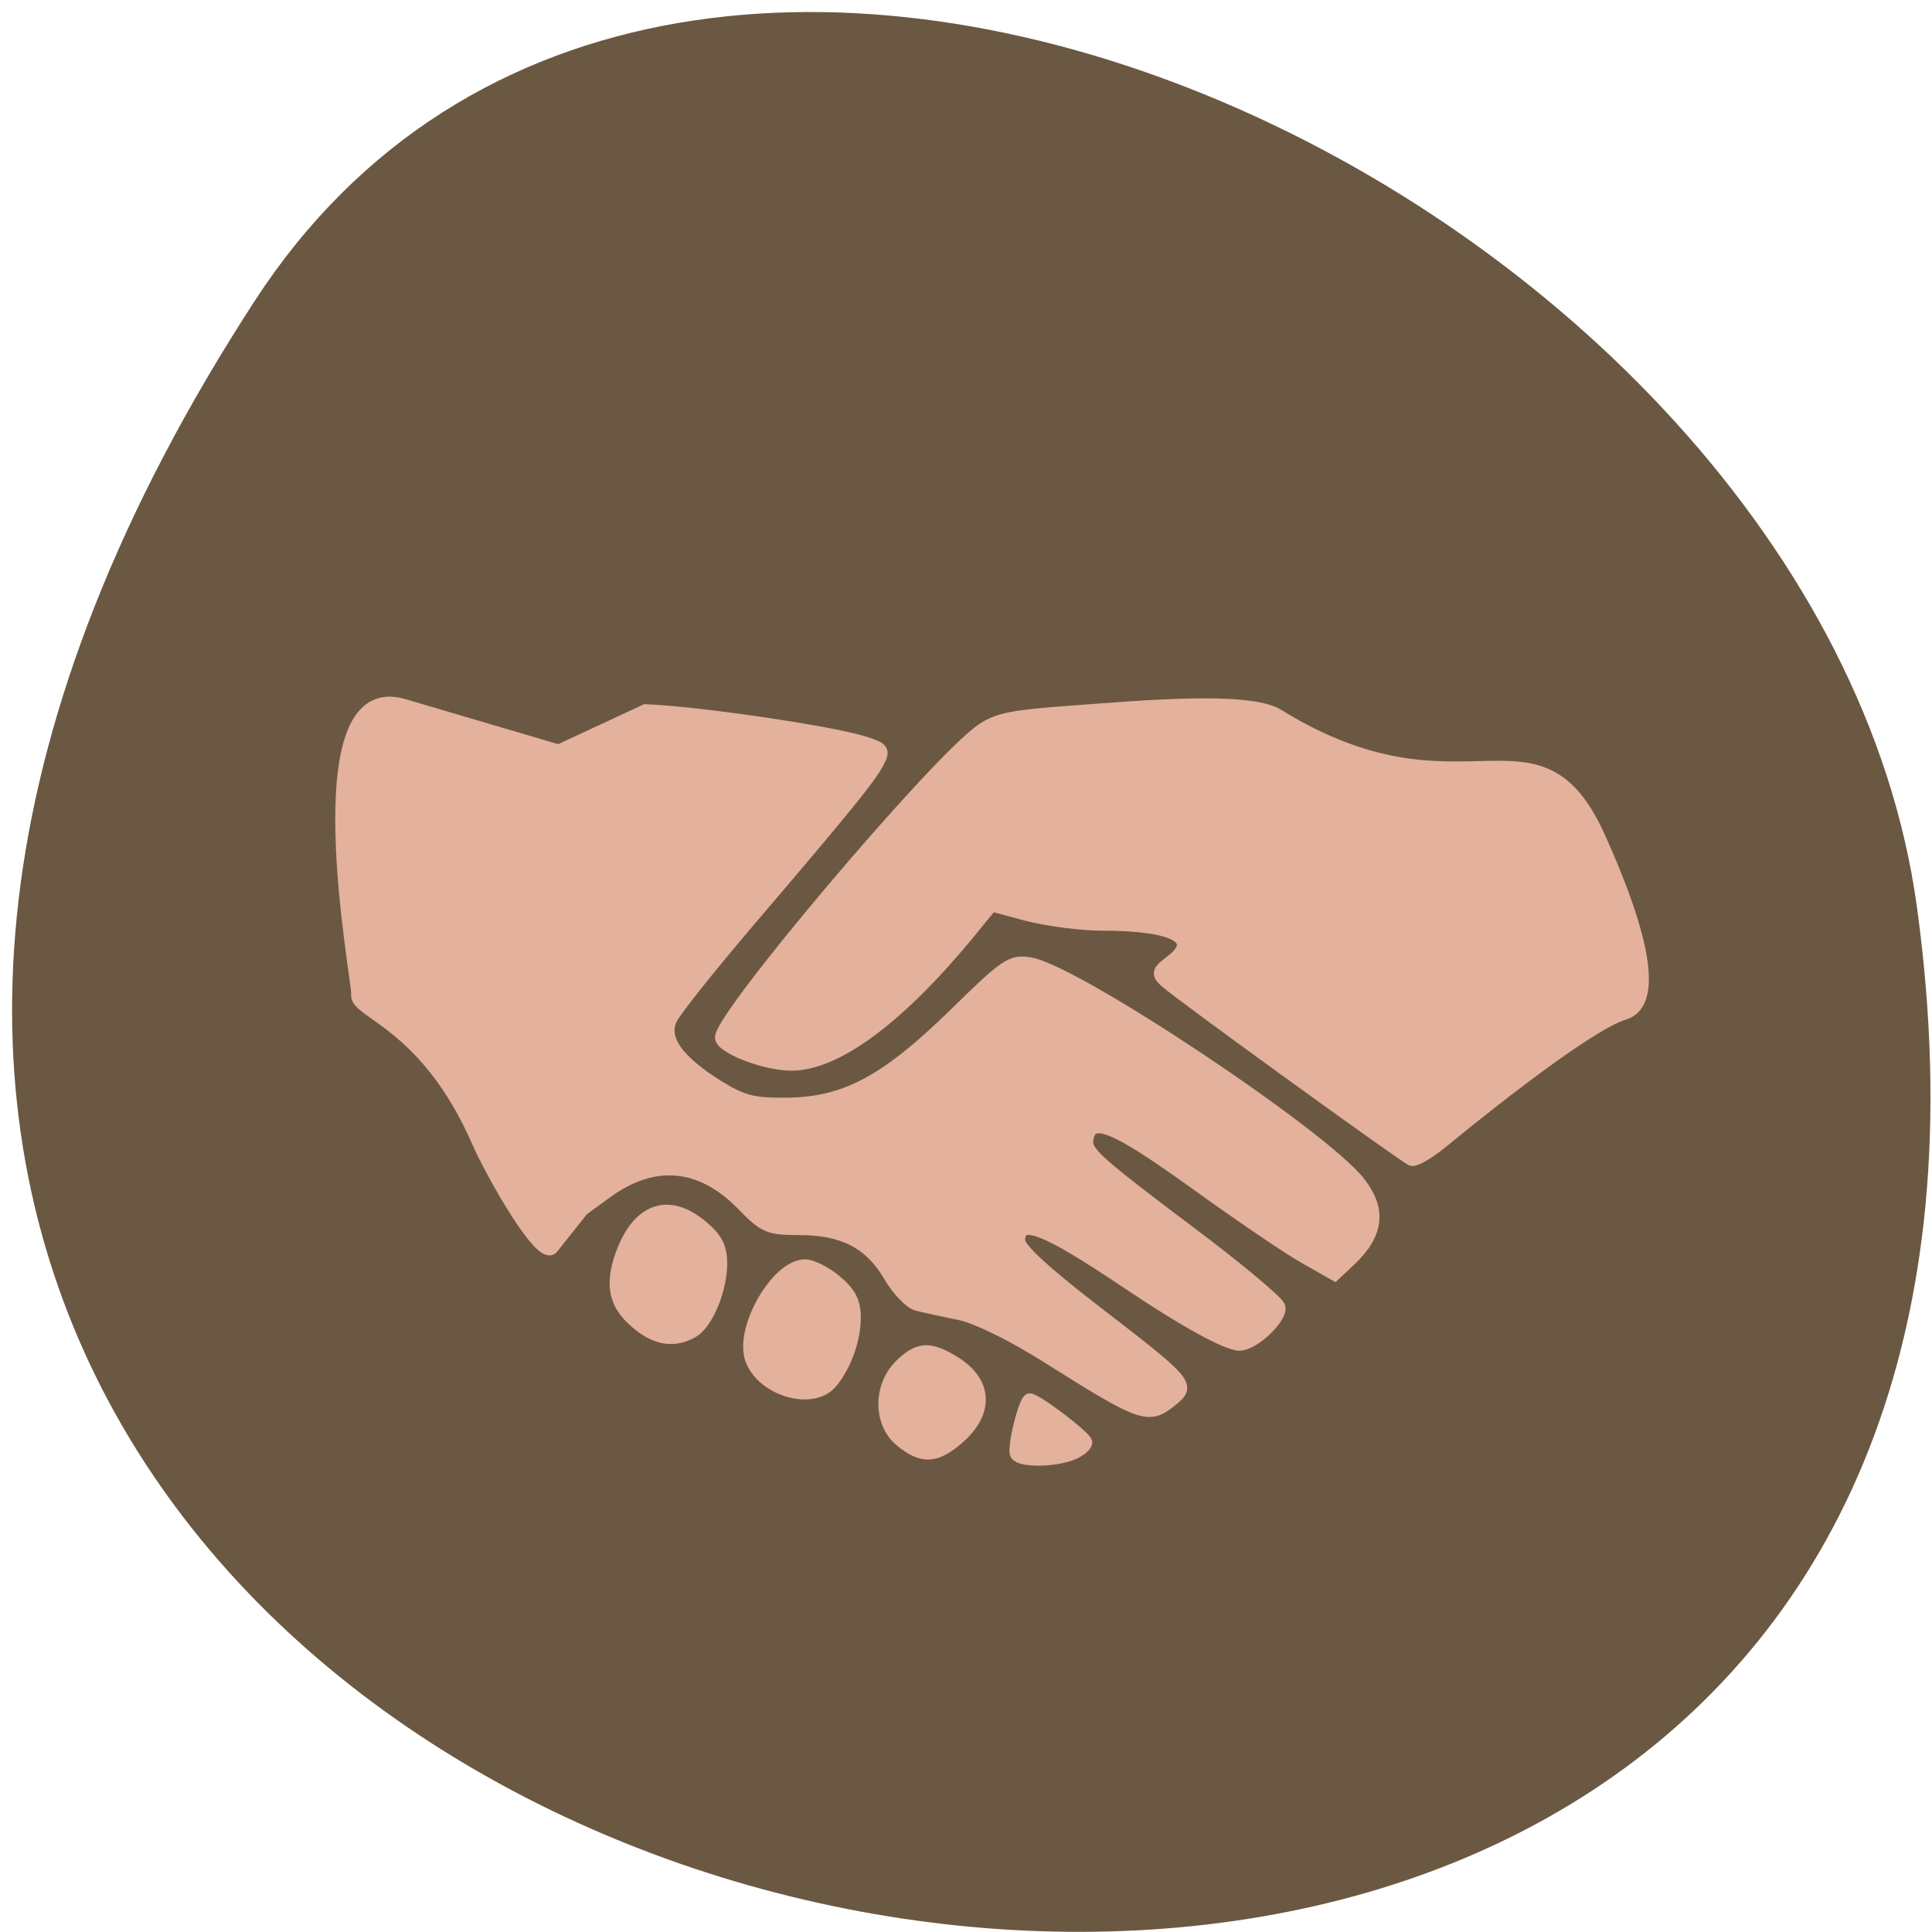 <svg xmlns="http://www.w3.org/2000/svg" viewBox="0 0 24 24"><path d="m 3.164 3.738 c -13.641 20.996 23.617 29.12 20.648 7.523 c -1.211 -8.809 -15.43 -15.555 -20.648 -7.523" fill="#6b5842"/><g fill="#e4b19c" stroke="#e4b19c" stroke-width="1.608" transform="matrix(-0.094 0 0 0.094 23.07 -0.831)"><path d="m 55.05 159.95 c -1.667 -1.375 -18.75 -15.458 -24.333 -17.17 c -2.875 -0.875 -4.542 -5.75 3.333 -23.25 c 8.292 -18.417 17.958 -1.042 42.5 -16.208 c 3.833 -2.375 17.958 -1.125 26.875 -0.458 c 8.417 0.583 10.333 1 12.5 2.583 c 6.333 4.625 34.21 37.625 34.21 40.5 c 0 1.333 -5.792 3.583 -9.292 3.583 c -5.917 0 -14.12 -6.083 -23.292 -17.17 l -3.167 -3.875 l -4.792 1.292 c -2.667 0.667 -7.04 1.25 -9.792 1.25 c -9.583 0 -13.08 1.875 -9.08 4.875 c 1.708 1.292 1.792 1.625 0.708 2.625 c -1.583 1.5 -31.542 23.17 -32.542 23.583 c -0.458 0.167 -2.167 -0.833 -3.833 -2.167"/><path d="m 90.55 193.87 c -2.458 -2 -2.167 -2.292 10.333 -11.917 c 6.583 -5.083 9.875 -8.125 9.875 -9.167 c 0 -3.083 -3.417 -1.75 -14.5 5.708 c -7.375 4.958 -13 8.04 -14.625 8.04 c -1.958 0 -5.75 -3.708 -5.25 -5.04 c 0.292 -0.708 5.5 -5.083 11.667 -9.708 c 12.958 -9.75 14 -10.75 13.667 -12.5 c -0.542 -3 -3.667 -1.667 -14.333 6 c -5.958 4.292 -12.5 8.75 -14.583 9.875 l -3.75 2.125 l -2.042 -1.917 c -3.625 -3.417 -4.04 -6.583 -1.292 -10.167 c 4.625 -6.125 37.583 -28.08 43.583 -29.04 c 2.458 -0.417 3.167 0.042 9.917 6.667 c 9.125 8.917 14.5 11.792 22.17 11.875 c 4.542 0.042 5.833 -0.292 9.167 -2.333 c 5.375 -3.375 7.375 -6.208 6.208 -8.792 c -0.458 -1.083 -5.167 -6.958 -10.375 -13.08 c -12.708 -14.875 -15.917 -18.833 -17 -20.917 c -0.833 -1.583 -0.667 -1.833 1.667 -2.583 c 4.292 -1.417 22.25 -4.04 29.08 -4.292 l 11.458 5.333 l 20.5 -6.04 c 13.917 -4.125 5.917 36.75 6.125 38.21 c 0.417 2.5 -9.04 3.625 -16 19.667 c -1.75 3.958 -8.333 15.708 -9.792 13.875 l -4 -5.04 l -3.208 -2.333 c -6.208 -4.5 -12.417 -3.958 -17.875 1.625 c -2.917 3 -3.458 3.25 -7.5 3.25 c -5.833 0 -9.375 1.833 -11.917 6.125 c -1.125 1.958 -2.833 3.708 -3.792 3.917 c -0.958 0.208 -3.458 0.792 -5.583 1.208 c -2.292 0.5 -7.04 2.833 -11.5 5.667 c -12.708 8 -13.375 8.208 -16.5 5.708"/><path d="m 103.72 200.99 c -1 -0.417 -1.833 -1.083 -1.833 -1.542 c 0 -0.667 6.583 -5.667 7.458 -5.667 c 0.667 0 2.25 6.458 1.792 7.25 c -0.583 0.958 -4.958 0.917 -7.417 -0.042"/><path d="m 119.3 199.33 c -4.542 -3.583 -4.458 -7.875 0.25 -10.625 c 3.125 -1.875 4.583 -1.708 6.917 0.583 c 2.833 2.833 2.75 7.75 -0.167 10.04 c -2.667 2.125 -4.333 2.125 -7 0"/><path d="m 135.55 191.53 c -1.833 -2.208 -3.083 -5.667 -3.083 -8.583 c 0 -2.042 0.625 -3.25 2.458 -4.792 c 1.375 -1.167 3.208 -2.083 4.125 -2.083 c 3.75 0 8.583 8.5 7.083 12.458 c -1.542 4.083 -8.125 5.958 -10.583 3"/><path d="m 153.88 184.83 c -1.917 -1.125 -3.75 -5.542 -3.75 -9.04 c 0 -2.125 0.625 -3.292 2.5 -4.875 c 4.5 -3.792 8.583 -2.292 10.75 3.958 c 1.333 3.917 0.75 6.458 -2.125 8.833 c -2.542 2.167 -4.958 2.5 -7.375 1.125"/></g></svg>